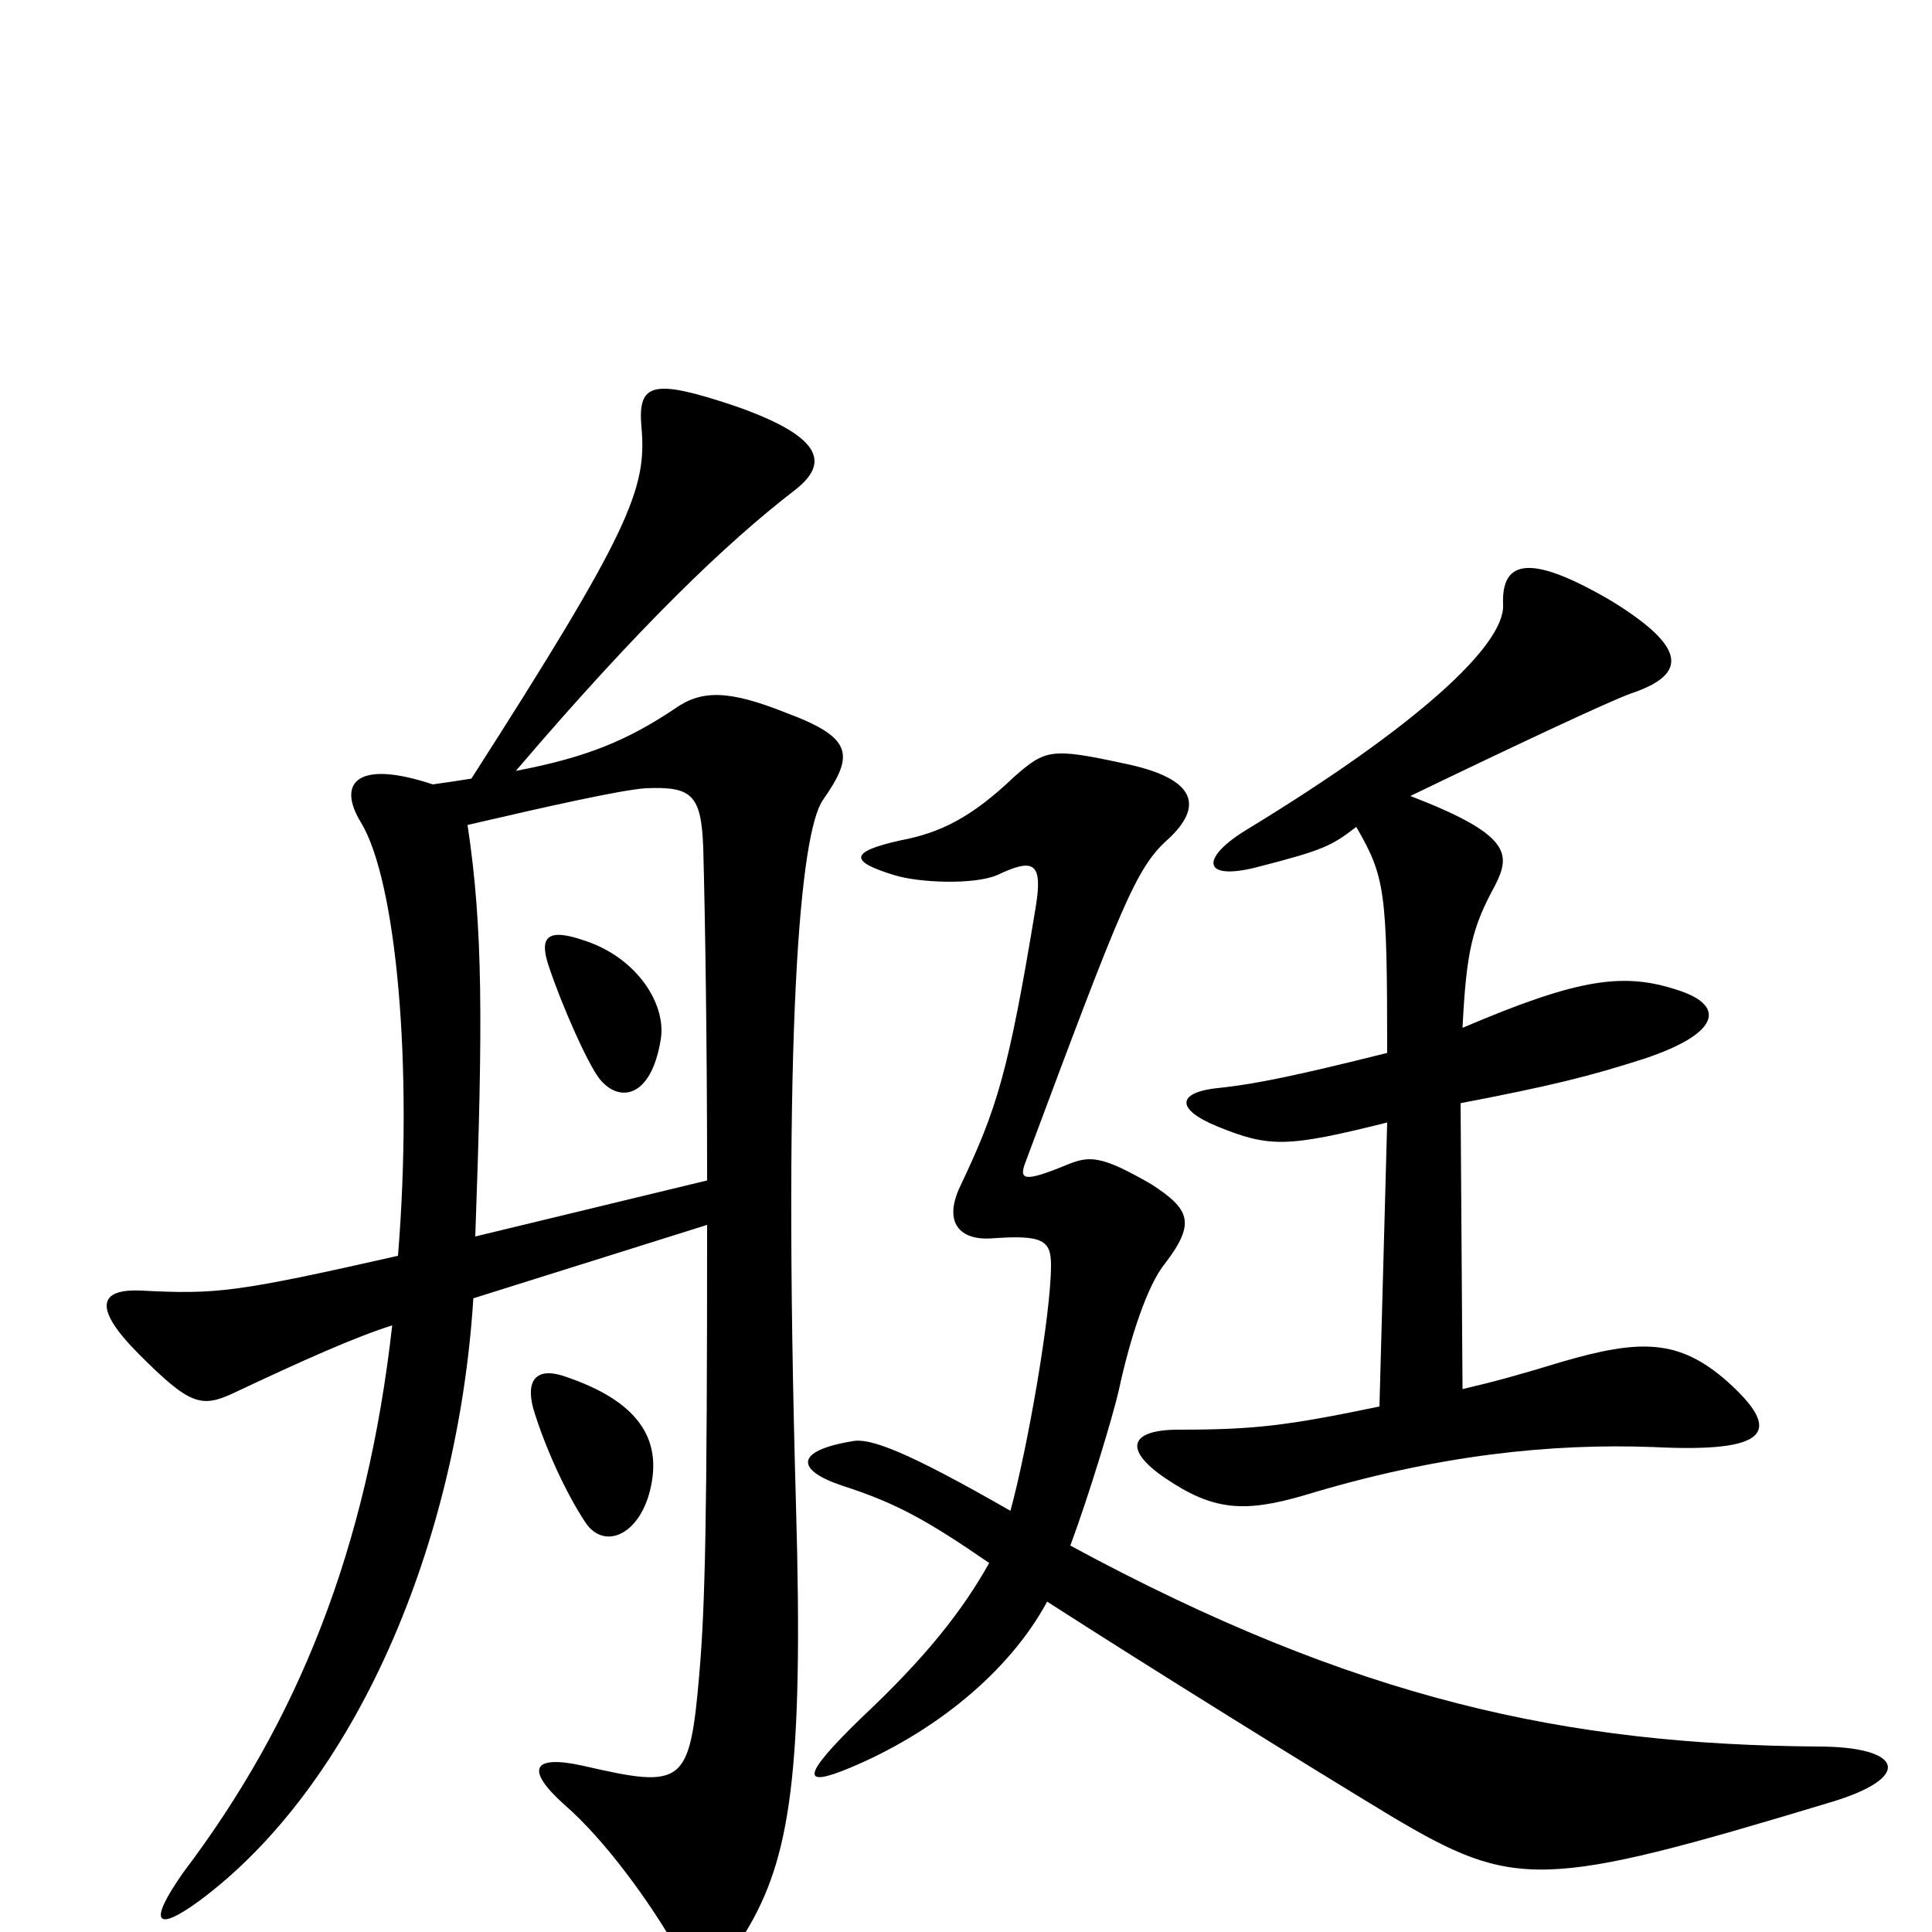 <svg xmlns="http://www.w3.org/2000/svg" viewBox="0 -1000 1000 1000">
	<path fill="#000000" d="M894 -285C869 -307 849 -307 808 -295C785 -288 774 -285 757 -281L756 -429C803 -438 823 -443 851 -452C890 -465 893 -479 870 -487C841 -497 818 -494 757 -468C759 -508 762 -520 774 -542C782 -558 782 -568 730 -588C788 -616 833 -637 844 -641C874 -651 873 -665 834 -689C793 -713 777 -711 778 -687C779 -666 733 -624 646 -571C621 -556 622 -544 650 -551C685 -560 689 -562 702 -572C717 -546 718 -539 718 -455C670 -443 650 -439 632 -437C609 -435 608 -426 630 -417C657 -406 666 -406 718 -419L714 -272C666 -262 649 -260 610 -260C585 -260 581 -250 603 -235C628 -218 644 -217 675 -226C744 -247 803 -253 856 -251C916 -248 923 -259 894 -285ZM426 -586C442 -609 442 -618 407 -631C377 -643 363 -643 349 -633C325 -617 304 -608 267 -601C331 -676 376 -719 411 -746C428 -759 429 -773 380 -790C338 -804 330 -802 332 -779C335 -747 326 -725 244 -597C238 -596 231 -595 224 -594C185 -607 174 -595 187 -574C205 -544 214 -449 206 -350C122 -331 112 -330 73 -332C51 -333 48 -323 72 -299C98 -273 104 -271 121 -279C157 -296 184 -308 203 -314C190 -198 154 -109 95 -31C76 -4 81 0 103 -16C184 -76 237 -201 245 -328L366 -366C366 -214 365 -169 362 -134C357 -76 354 -74 302 -86C275 -92 272 -84 292 -66C314 -47 337 -14 348 5C362 28 371 25 386 0C409 -38 416 -82 412 -221C405 -468 414 -569 426 -586ZM947 -67C991 -80 985 -96 941 -96C811 -97 702 -120 554 -200C564 -227 576 -267 579 -280C585 -308 594 -335 603 -346C619 -367 616 -374 596 -387C570 -402 564 -402 552 -397C530 -388 527 -389 531 -399C581 -533 588 -551 605 -566C622 -582 621 -597 581 -605C544 -613 541 -612 525 -598C503 -577 487 -569 466 -565C439 -559 440 -554 463 -547C476 -543 504 -542 516 -547C535 -556 540 -554 536 -530C522 -445 516 -426 497 -386C488 -367 497 -358 513 -359C540 -361 544 -358 544 -345C544 -320 532 -251 523 -218C469 -249 450 -256 441 -254C411 -249 412 -239 436 -231C464 -222 480 -213 512 -191C498 -166 479 -142 446 -111C413 -79 416 -75 440 -85C483 -103 522 -134 542 -171C598 -135 677 -86 720 -60C784 -22 798 -22 947 -67ZM337 -231C342 -255 331 -275 291 -288C278 -292 272 -286 276 -271C282 -251 293 -227 303 -212C313 -197 332 -206 337 -231ZM366 -389L246 -360C250 -471 250 -520 242 -573C285 -583 321 -591 334 -592C358 -593 363 -589 364 -561C365 -524 366 -459 366 -389ZM342 -462C345 -480 330 -504 303 -513C283 -520 279 -515 284 -500C291 -479 304 -450 310 -442C320 -429 337 -431 342 -462Z"/>
</svg>